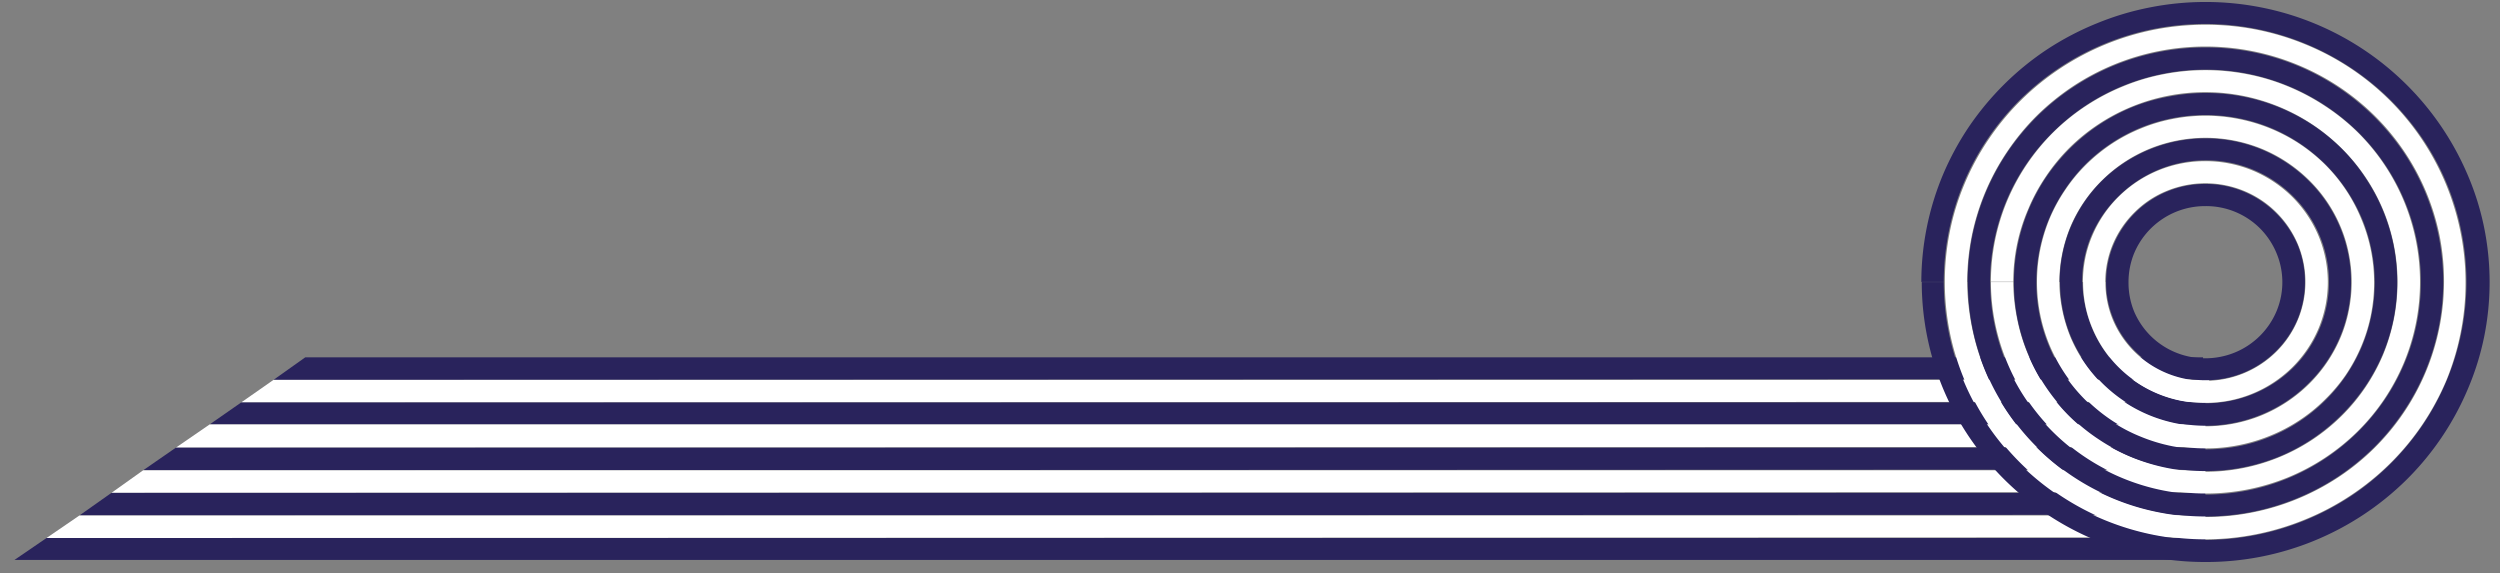 <svg id="Layer_1" data-name="Layer 1" xmlns="http://www.w3.org/2000/svg" viewBox="0 0 303.24 69.54"><rect x="0" y="0" width="303.24" height="69.54" fill="#808080" stroke="none"/><defs><style>.cls-1{fill:none;}.cls-2{fill:#29235c;}.cls-3{fill:#fff;}</style></defs><rect class="cls-1" x="23.12" y="43.34" width="244.39" height="35.54"/><polygon class="cls-2" points="267.22 46 267.22 43.34 37.03 43.34 33.17 46.08 267.22 46"/><polygon class="cls-3" points="267.97 48.74 267.97 46.08 33.17 46.08 29.25 48.82 267.97 48.74"/><polygon class="cls-2" points="267.51 51.48 267.51 48.82 29.25 48.82 25.43 51.48 267.51 51.48"/><polygon class="cls-3" points="267.51 54.22 267.51 51.48 25.43 51.48 21.33 54.3 267.51 54.22"/><polygon class="cls-2" points="267.51 56.96 267.51 54.3 21.33 54.3 17.37 57.04 267.51 56.96"/><polygon class="cls-3" points="267.51 59.7 267.51 57.04 17.37 57.04 13.52 59.78 267.51 59.7"/><polygon class="cls-2" points="267.51 62.44 267.51 59.78 13.52 59.78 9.64 62.52 267.51 62.44"/><polygon class="cls-3" points="267.51 65.18 267.51 62.52 9.64 62.52 5.64 65.26 267.51 65.18"/><polygon class="cls-2" points="267.51 67.92 267.51 65.26 5.64 65.26 1.75 67.92 267.51 67.92"/><path class="cls-2" d="M235.82,34.21H233.1a33.62,33.62,0,0,0,5.81,18.88,34.54,34.54,0,0,0,4.28,5.14,34.07,34.07,0,0,0,5.2,4.21,34.57,34.57,0,0,0,19.13,5.73,34.54,34.54,0,0,0,13.18-2.58,34.61,34.61,0,0,0,11.16-7.36,34.14,34.14,0,0,0,7.46-11,32.75,32.75,0,0,0,2-6.39,33.43,33.43,0,0,0,0-13.22,32.64,32.64,0,0,0-2-6.4A34.45,34.45,0,0,0,274.22.89a34.8,34.8,0,0,0-13.39,0,34.13,34.13,0,0,0-6.49,1.94,34.84,34.84,0,0,0-6,3.14,34.14,34.14,0,0,0-5.2,4.22,35,35,0,0,0-4.28,5.13,34.44,34.44,0,0,0-3.19,5.88,33.79,33.79,0,0,0-2.62,13h2.72a31,31,0,0,1,5.35-17.4,31.73,31.73,0,0,1,3.93-4.73,32,32,0,0,1,44.84,0,32.42,32.42,0,0,1,3.94,4.73,31,31,0,0,1,0,34.79,31.9,31.9,0,0,1-3.94,4.73,31.45,31.45,0,0,1-4.79,3.89,32.3,32.3,0,0,1-5.49,2.89,32,32,0,0,1-12.14,2.39,32,32,0,0,1-12.14-2.39,31.66,31.66,0,0,1-10.28-6.78,30.94,30.94,0,0,1-9.28-22.12Z"/><path class="cls-3" d="M238.61,34.21H235.9a31.15,31.15,0,0,0,.6,6.07,30.5,30.5,0,0,0,1.81,5.88,31,31,0,0,0,2.93,5.4,31.85,31.85,0,0,0,26.28,13.86A32.08,32.08,0,0,0,279.63,63a31.06,31.06,0,0,0,5.47-2.89,31.28,31.28,0,0,0,11.64-14A31.23,31.23,0,0,0,279.63,5.38a31.84,31.84,0,0,0-5.95-1.79,32.4,32.4,0,0,0-12.31,0,32,32,0,0,0-11.43,4.68,31.21,31.21,0,0,0-8.7,8.59,30.63,30.63,0,0,0-2.93,5.4,30.29,30.29,0,0,0-1.81,5.88,31.08,31.08,0,0,0-.6,6.07h2.71a29,29,0,0,1,.55-5.56,28.34,28.34,0,0,1,4.33-10.3A29.09,29.09,0,0,1,247.08,14a29.8,29.8,0,0,1,4.37-3.54,29.1,29.1,0,0,1,5-2.64,29.23,29.23,0,0,1,22.14,0A29,29,0,0,1,288,14a28.49,28.49,0,0,1,3.59,4.32,28.34,28.34,0,0,1,4.33,10.3,28.47,28.47,0,0,1-12.29,29.27,29.25,29.25,0,0,1-16.07,4.82,28.86,28.86,0,0,1-5.62-.55,28.63,28.63,0,0,1-10.45-4.27,28.55,28.55,0,0,1-4.37-3.54,28.35,28.35,0,0,1-7.92-14.62A28.85,28.85,0,0,1,238.61,34.21Z"/><path class="cls-2" d="M241.41,34.21h-2.72a28.83,28.83,0,0,0,.55,5.54,27.83,27.83,0,0,0,1.65,5.35A27.51,27.51,0,0,0,243.56,50a28.77,28.77,0,0,0,12.92,10.47,29.09,29.09,0,0,0,22.08,0,29,29,0,0,0,5-2.63,29.65,29.65,0,0,0,4.36-3.53A29,29,0,0,0,291.49,50a28.16,28.16,0,0,0,2.67-4.92,28.52,28.52,0,0,0,1.64-5.35,28.18,28.18,0,0,0,0-11.08,28.21,28.21,0,0,0-4.31-10.28A28.92,28.92,0,0,0,278.56,7.92a29.26,29.26,0,0,0-22.08,0,28.92,28.92,0,0,0-5,2.64,28.53,28.53,0,0,0-4.36,3.53,28.87,28.87,0,0,0-3.58,4.3,28.46,28.46,0,0,0-4.32,10.28,28.75,28.75,0,0,0-.55,5.54h2.72a25,25,0,0,1,.5-5,25.63,25.63,0,0,1,1.48-4.85,26,26,0,0,1,2.42-4.46A25.69,25.69,0,0,1,249.06,16a25.92,25.92,0,0,1,8.46-5.59,26.55,26.55,0,0,1,15.09-1.47A26.45,26.45,0,0,1,282,12.78,26.51,26.51,0,0,1,286,16a25.73,25.73,0,0,1,5.66,8.35,25,25,0,0,1,1.49,4.85,25.45,25.45,0,0,1,0,10,25.07,25.07,0,0,1-1.49,4.84,25.61,25.61,0,0,1-2.42,4.46A26.29,26.29,0,0,1,253,55.63a26.07,26.07,0,0,1-7.2-7.1,25.33,25.33,0,0,1-3.9-9.3A25.06,25.06,0,0,1,241.41,34.21Z"/><path class="cls-3" d="M244.2,34.21h-2.71a25.53,25.53,0,0,0,2,9.83,25.17,25.17,0,0,0,2.41,4.45,25.58,25.58,0,0,0,3.23,3.88,26.07,26.07,0,0,0,13.34,7,26.47,26.47,0,0,0,10.14,0,26.82,26.82,0,0,0,4.9-1.46,26.21,26.21,0,0,0,8.44-5.57,25.56,25.56,0,0,0,3.23-3.89A25.89,25.89,0,0,0,291.58,44a25.56,25.56,0,0,0-5.65-28A25.81,25.81,0,0,0,282,12.85a26.48,26.48,0,0,0-4.5-2.38A25.34,25.34,0,0,0,272.59,9a26.47,26.47,0,0,0-10.14,0,25.24,25.24,0,0,0-4.89,1.46A26.11,26.11,0,0,0,249.11,16a26.16,26.16,0,0,0-3.23,3.89,25.5,25.5,0,0,0-4.39,14.28h2.71a22.54,22.54,0,0,1,.45-4.48A21.9,21.9,0,0,1,246,25.4a22.19,22.19,0,0,1,2.16-4A22.92,22.92,0,0,1,251,17.94a23.31,23.31,0,0,1,7.57-5,23.48,23.48,0,0,1,17.85,0,23.41,23.41,0,0,1,7.56,5,23,23,0,0,1,5.06,7.46,22.88,22.88,0,0,1,1.33,13.29A23.55,23.55,0,0,1,289.07,43,23,23,0,0,1,284,50.48a23.73,23.73,0,0,1-3.53,2.86,23.57,23.57,0,0,1-25.92,0A23.73,23.73,0,0,1,251,50.48,22.92,22.92,0,0,1,248.14,47,22.54,22.54,0,0,1,246,43a22.1,22.1,0,0,1-1.33-4.33A22.62,22.62,0,0,1,244.2,34.21Z"/><path class="cls-2" d="M247,34.21h-2.72A22.66,22.66,0,0,0,248.2,47a22.94,22.94,0,0,0,2.89,3.47,22.5,22.5,0,0,0,3.52,2.85,23.06,23.06,0,0,0,4,2.13A23.39,23.39,0,0,0,263,56.7a23.49,23.49,0,0,0,9.05,0,23.85,23.85,0,0,0,4.37-1.3,23.32,23.32,0,0,0,7.53-5A22.93,22.93,0,0,0,289,43a22.61,22.61,0,0,0,1.33-4.31,22.93,22.93,0,0,0,0-8.94,22.94,22.94,0,0,0-3.48-8.28A22.27,22.27,0,0,0,284,18a23.51,23.51,0,0,0-3.51-2.85,23.5,23.5,0,0,0-8.39-3.43,23.49,23.49,0,0,0-9.05,0A22.69,22.69,0,0,0,258.63,13a23.27,23.27,0,0,0-7.54,5,23.44,23.44,0,0,0-2.89,3.47,23.06,23.06,0,0,0-2.15,4,22.9,22.9,0,0,0-1.77,8.78H247a20.19,20.19,0,0,1,.39-3.95A20,20,0,0,1,250.46,23,20.2,20.2,0,0,1,253,19.89a20.4,20.4,0,0,1,3.11-2.52,20.06,20.06,0,0,1,3.55-1.88,20.85,20.85,0,0,1,15.71,0A20.57,20.57,0,0,1,284.59,23a21.14,21.14,0,0,1,1.9,3.5,20.42,20.42,0,0,1,1.16,3.81,19.7,19.7,0,0,1,0,7.9,20.1,20.1,0,0,1-1.16,3.8,20.37,20.37,0,0,1-7.56,9.09,20.05,20.05,0,0,1-3.55,1.87,20.68,20.68,0,0,1-3.86,1.16,21.24,21.24,0,0,1-8,0,20.58,20.58,0,0,1-3.85-1.16,19.38,19.38,0,0,1-3.55-1.87,20.35,20.35,0,0,1-5.66-5.59,20.06,20.06,0,0,1-3.07-7.3A20.27,20.27,0,0,1,247,34.21Z"/><path class="cls-3" d="M249.79,34.21h-2.71a20,20,0,0,0,1.55,7.72,20.34,20.34,0,0,0,1.9,3.49A20.5,20.5,0,0,0,256.16,51a20.58,20.58,0,0,0,7.38,3,20.68,20.68,0,0,0,11.81-1.15A20.19,20.19,0,0,0,278.88,51a19.68,19.68,0,0,0,3.1-2.51,20.06,20.06,0,0,0,2.54-3,20.29,20.29,0,0,0,1.89-3.49,19.33,19.33,0,0,0,1.17-3.79,20,20,0,0,0,0-7.86,19.63,19.63,0,0,0-1.17-3.8A19.84,19.84,0,0,0,284.52,23,20.13,20.13,0,0,0,282,19.94a20.87,20.87,0,0,0-3.1-2.51,20.65,20.65,0,0,0-7.37-3,20.55,20.55,0,0,0-8,0,19.54,19.54,0,0,0-3.84,1.15,20.23,20.23,0,0,0-3.54,1.86,20.79,20.79,0,0,0-3.09,2.51A19.56,19.56,0,0,0,250.53,23a19.89,19.89,0,0,0-1.9,3.48,20.32,20.32,0,0,0-1.16,3.8,19.92,19.92,0,0,0-.39,3.93h2.71a17.68,17.68,0,0,1,.34-3.41,17.88,17.88,0,0,1,1-3.29A17.43,17.43,0,0,1,255,21.84a17.79,17.79,0,0,1,5.75-3.8,18.05,18.05,0,0,1,13.57,0,17.9,17.9,0,0,1,5.75,3.8,17.25,17.25,0,0,1,3.84,5.67,16.47,16.47,0,0,1,1,3.29,17.27,17.27,0,0,1,0,6.82,16.67,16.67,0,0,1-1,3.29,17.46,17.46,0,0,1-3.84,5.67,17.9,17.9,0,0,1-5.75,3.8,18,18,0,0,1-13.57,0,17.72,17.72,0,0,1-9.6-9.47,18.12,18.12,0,0,1-1-3.29A17.76,17.76,0,0,1,249.79,34.21Z"/><path class="cls-2" d="M252.59,34.21h-2.72a17.66,17.66,0,0,0,.34,3.4,17.36,17.36,0,0,0,1,3.27,17.6,17.6,0,0,0,9.56,9.42,17.28,17.28,0,0,0,3.31,1,17.57,17.57,0,0,0,6.88,0,17.38,17.38,0,0,0,3.32-1A17.55,17.55,0,0,0,280,46.52a17.16,17.16,0,0,0,4.83-8.91,17.17,17.17,0,0,0,0-6.8A17.22,17.22,0,0,0,280,21.89a17.88,17.88,0,0,0-5.72-3.78,17.88,17.88,0,0,0-13.51,0A17.92,17.92,0,0,0,255,21.89a17.56,17.56,0,0,0-3.83,5.65,16.93,16.93,0,0,0-1,3.27,17.66,17.66,0,0,0-.34,3.4h2.72a14.35,14.35,0,0,1,1.13-5.64A14.82,14.82,0,0,1,257,23.79a15,15,0,0,1,21.12,0,14.51,14.51,0,0,1,3.24,4.78,14,14,0,0,1,.85,2.76,14.45,14.45,0,0,1,0,5.76,14.2,14.2,0,0,1-.85,2.76,14.62,14.62,0,0,1-3.24,4.78,15,15,0,0,1-7.64,4,15.31,15.31,0,0,1-5.83,0,14.79,14.79,0,0,1-11.74-11.58A14.72,14.72,0,0,1,252.59,34.21Z"/><path class="cls-3" d="M255.38,34.21h-2.71a14.44,14.44,0,0,0,.28,2.86,14.11,14.11,0,0,0,.85,2.75A14.48,14.48,0,0,0,257,44.57a14.72,14.72,0,0,0,4.82,3.18,15.09,15.09,0,0,0,2.78.84,15.74,15.74,0,0,0,2.9.28,15.58,15.58,0,0,0,2.9-.28,15,15,0,0,0,7.61-4,14.64,14.64,0,0,0,3.22-4.75,14.79,14.79,0,0,0,.84-2.75,14.57,14.57,0,0,0-.84-8.47A14.79,14.79,0,0,0,278,23.84a15.09,15.09,0,0,0-4.82-3.18,14.93,14.93,0,0,0-2.79-.83,14.77,14.77,0,0,0-2.9-.28A14.91,14.91,0,0,0,257,23.84a14.63,14.63,0,0,0-3.22,4.76,13.9,13.9,0,0,0-.85,2.75,14.44,14.44,0,0,0-.28,2.86h2.71a11.83,11.83,0,0,1,.92-4.59,12,12,0,0,1,2.64-3.88,11.81,11.81,0,0,1,3.94-2.6,12.31,12.31,0,0,1,9.29,0,12.08,12.08,0,0,1,6.57,6.48,11.89,11.89,0,0,1-2.63,13.06,12.2,12.2,0,0,1-8.59,3.51,12.2,12.2,0,0,1-8.58-3.51,12,12,0,0,1-2.64-3.89A11.74,11.74,0,0,1,255.38,34.21Z"/><path class="cls-2" d="M258.18,34.21h-2.72a11.6,11.6,0,0,0,.92,4.55A11.79,11.79,0,0,0,259,42.62a12,12,0,0,0,3.91,2.59,12.13,12.13,0,0,0,13.14-2.59,12,12,0,0,0,2.62-3.86,11.86,11.86,0,0,0,0-9.11,12.17,12.17,0,0,0-15.76-6.44,12,12,0,0,0-6.53,6.44,11.68,11.68,0,0,0-.92,4.56h2.72a9.19,9.19,0,0,1,.7-3.53A9.33,9.33,0,0,1,267.52,25a9.27,9.27,0,0,1,6.61,2.7,9.32,9.32,0,0,1,2,3,9.13,9.13,0,0,1,0,7.06,9.32,9.32,0,0,1-5.06,5,9.48,9.48,0,0,1-7.15,0,9.3,9.3,0,0,1-5.07-5A9.22,9.22,0,0,1,258.18,34.21Z"/></svg>